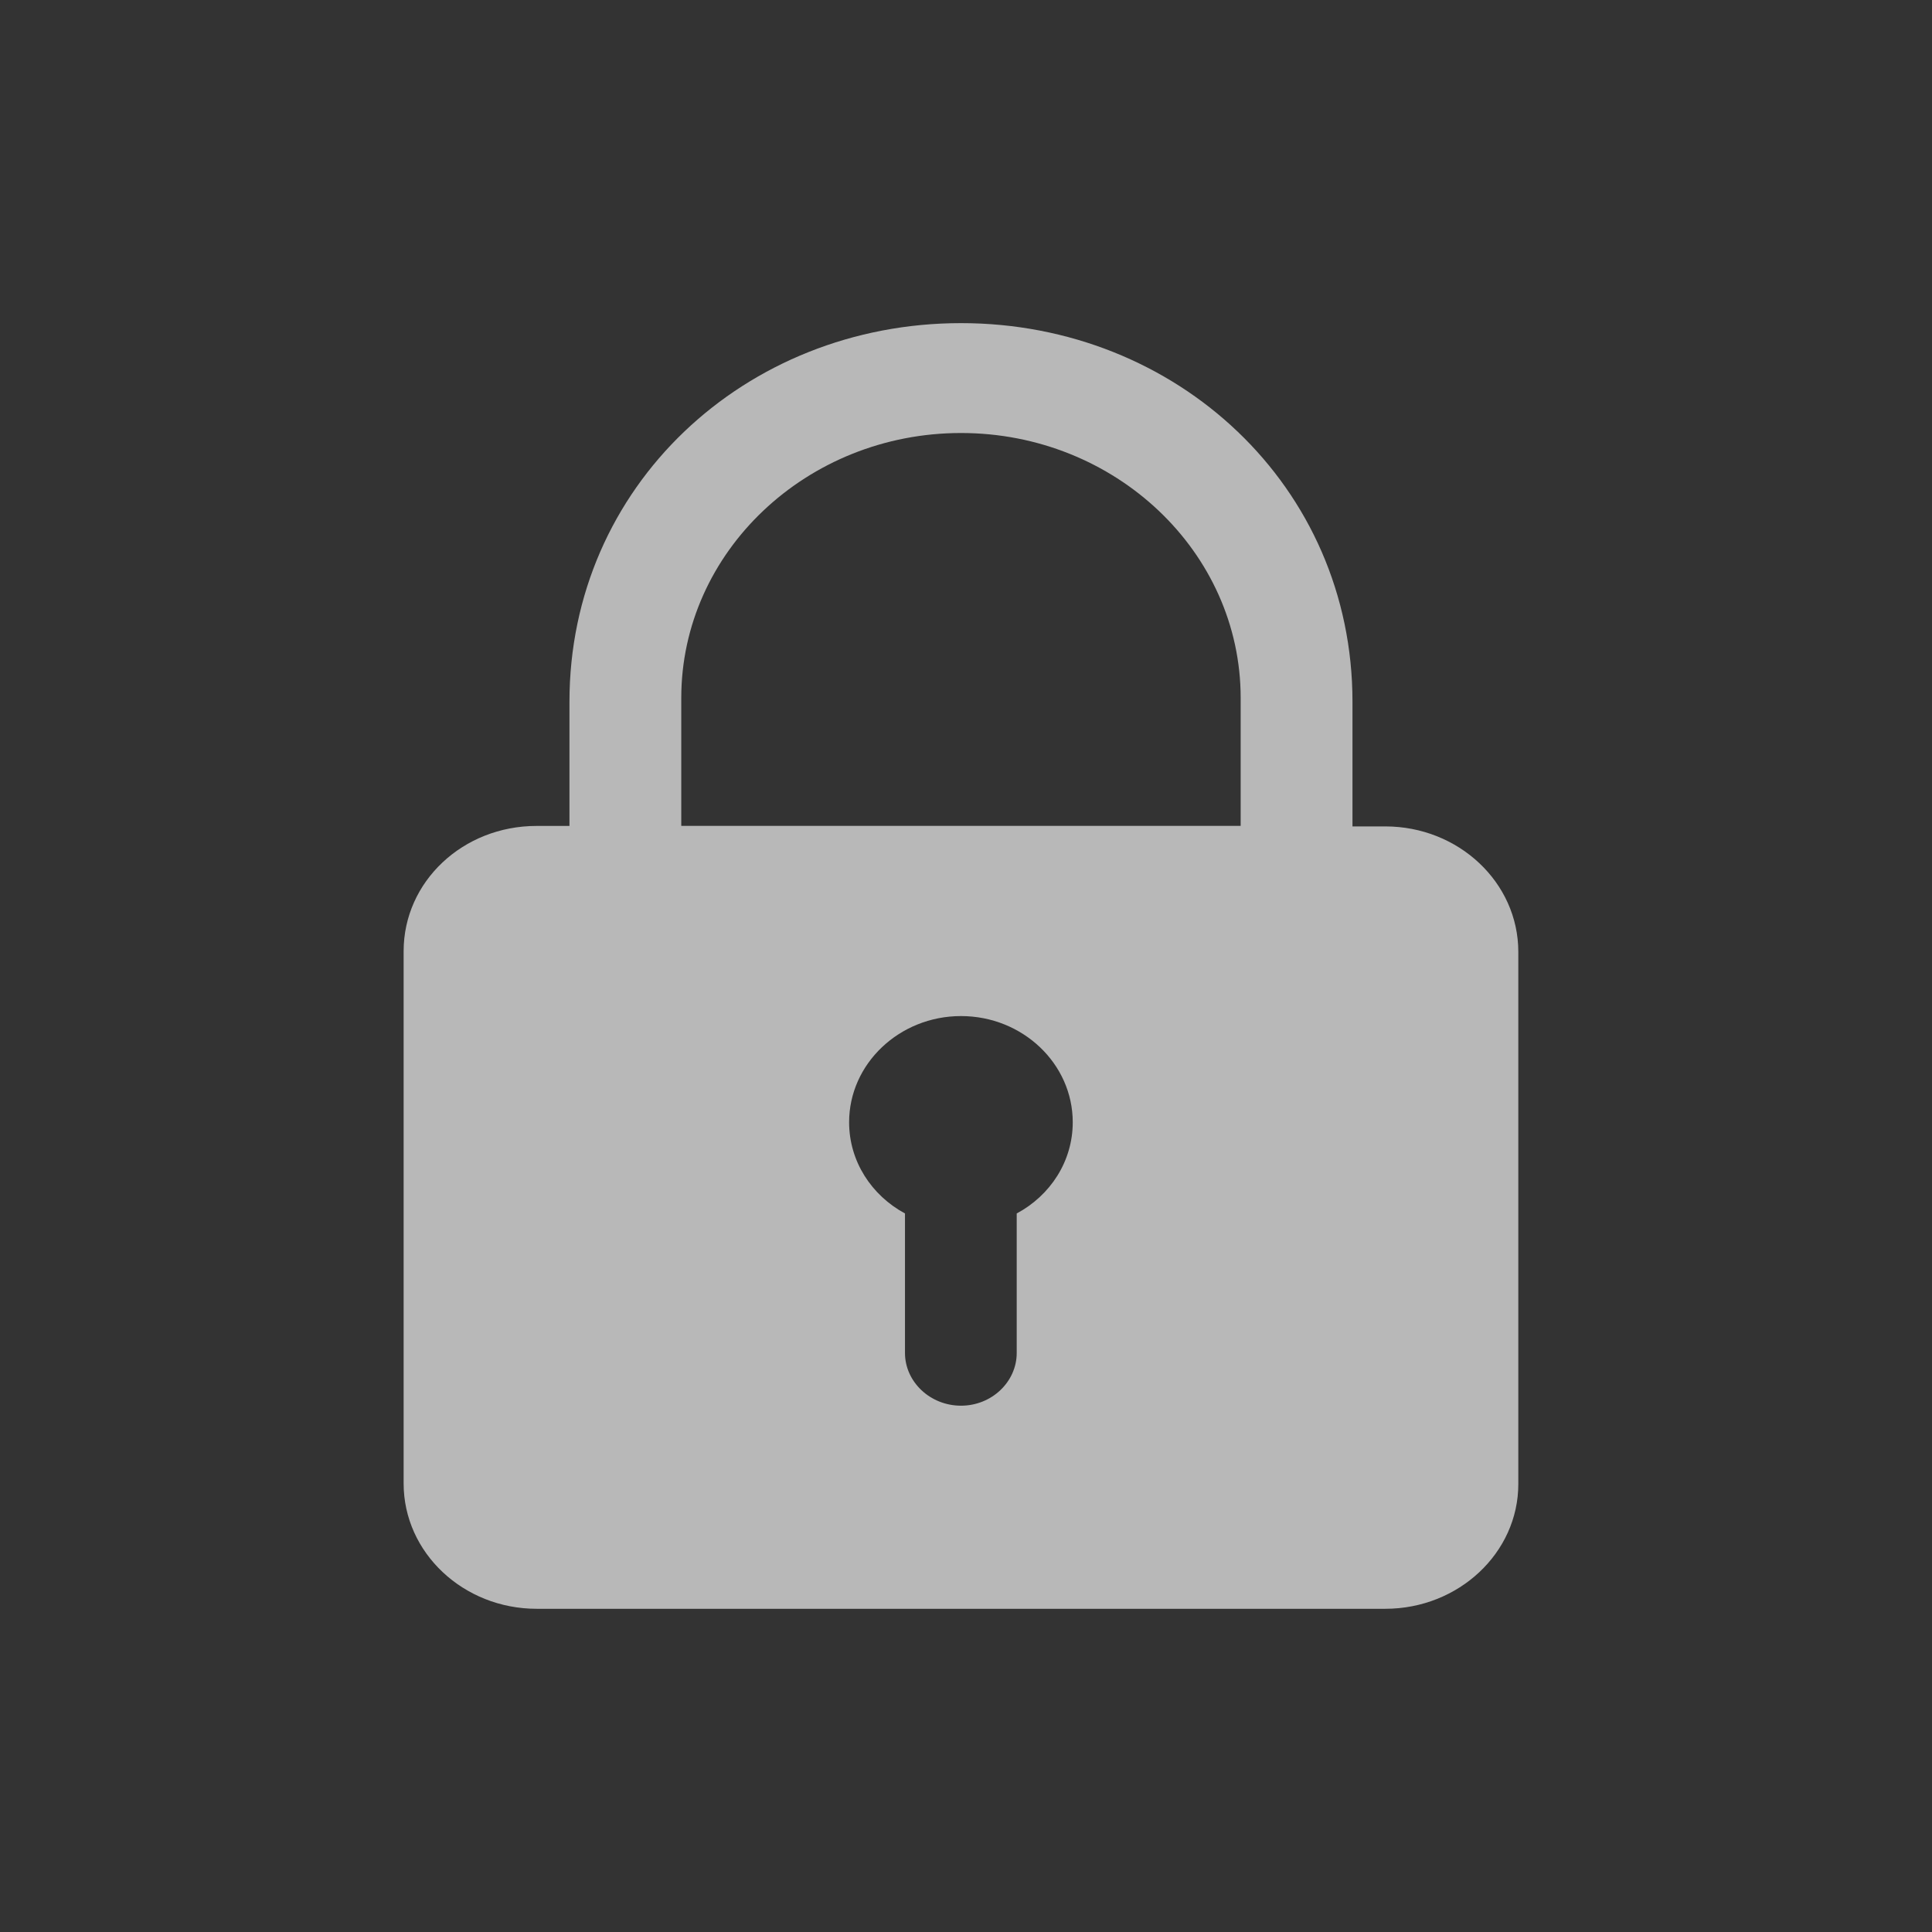 <?xml version="1.0" encoding="UTF-8"?>
<svg width="24px" height="24px" viewBox="0 0 24 24" version="1.1" xmlns="http://www.w3.org/2000/svg" xmlns:xlink="http://www.w3.org/1999/xlink">
    <rect x="0" y="0" width="24" height="24" fill="#333333" stroke="none"/>
    <g id="图标" stroke="none" stroke-width="1" fill="none" fill-rule="evenodd" opacity="0.65">
        <g transform="translate(-78, -237)" fill="#FFFFFF" fill-rule="nonzero" id="编组">
            <g transform="translate(78, 237)">
                <path d="M17.209,19.985 L6.666,19.985 C5.758,19.985 5.014,19.29 5.014,18.428 L5.014,11.816 C5.014,10.954 5.748,10.26 6.666,10.26 L7.074,10.26 L7.074,8.717 C7.074,6.042 9.254,4.014 11.938,4.014 C14.619,4.014 16.801,6.042 16.801,8.717 L16.801,10.266 L17.209,10.266 C18.118,10.266 18.861,10.962 18.861,11.824 L18.861,18.436 C18.861,19.29 18.118,19.985 17.209,19.985 Z M11.242,15.074 L11.242,16.807 C11.242,17.165 11.554,17.462 11.938,17.462 C12.32,17.462 12.63,17.165 12.63,16.807 L12.63,15.074 C13.047,14.851 13.326,14.427 13.326,13.941 C13.326,13.214 12.703,12.622 11.938,12.622 C11.173,12.622 10.548,13.214 10.548,13.941 C10.548,14.427 10.827,14.85 11.242,15.074 Z M15.412,8.67 C15.412,6.856 13.854,5.379 11.938,5.379 C10.021,5.379 8.463,6.857 8.463,8.67 L8.463,10.259 L15.412,10.259 L15.412,8.67 L15.412,8.67 Z" id="形状"></path>
            </g>
        </g>
    </g>
</svg>